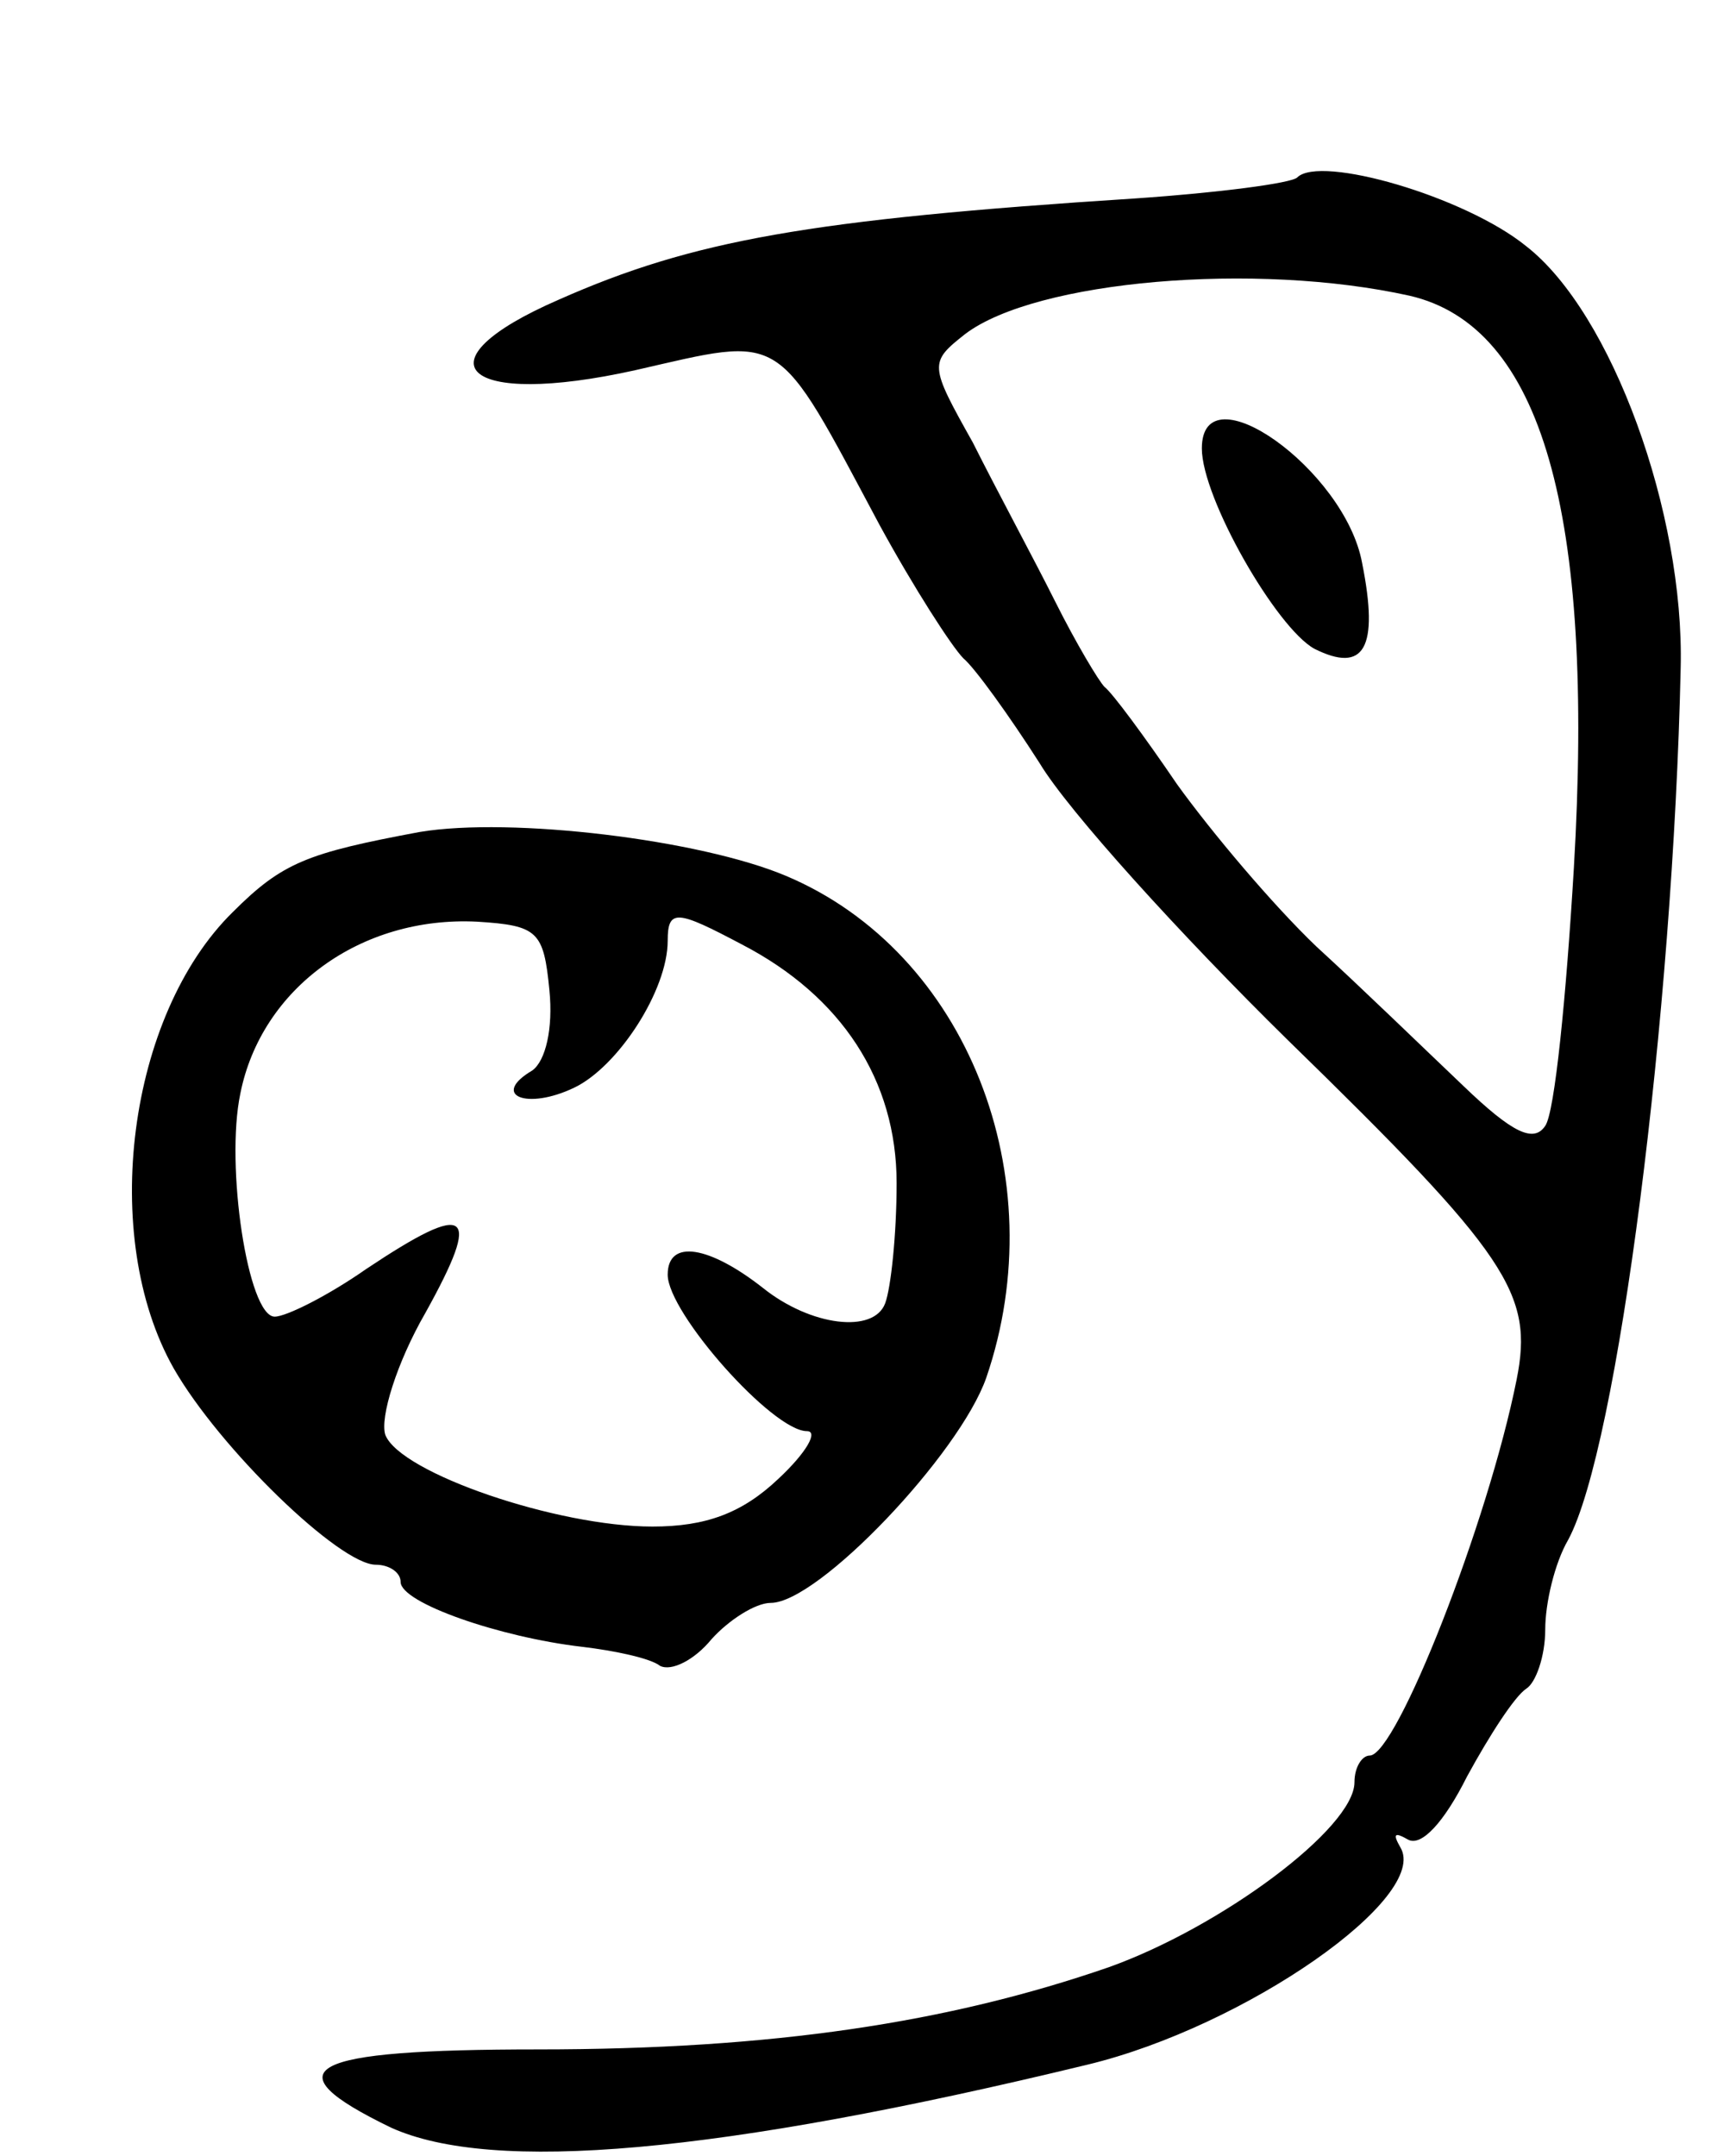 <svg version="1.0" xmlns="http://www.w3.org/2000/svg"
 width="91pt" height="113pt" viewBox="0 0 91 113"
 preserveAspectRatio="xMidYMid meet">
<g transform="translate(0,113) scale(0.1,-0.1)"
fill="#000000" stroke="none">
<path d="M680 1037 c-3 -3 -41 -8 -85 -11 -171 -11 -232 -22 -302 -53 -76 -33
-50 -57 40 -37 79 18 73 22 128 -81 18 -33 38 -64 44 -70 6 -5 24 -30 40 -55
15 -25 74 -90 130 -145 116 -113 129 -133 120 -178 -15 -75 -63 -197 -77 -197
-4 0 -8 -6 -8 -14 0 -24 -70 -76 -129 -97 -84 -29 -176 -43 -299 -43 -122 0
-141 -10 -77 -41 53 -24 171 -14 365 33 83 20 180 88 164 114 -4 7 -3 8 4 4 7
-4 19 9 31 33 12 22 25 42 31 46 5 3 10 17 10 31 0 14 5 35 12 47 26 48 55
275 59 457 2 81 -36 186 -81 221 -32 26 -108 48 -120 36z m59 -62 c69 -16 97
-113 86 -300 -4 -67 -10 -128 -15 -135 -6 -9 -17 -4 -43 21 -20 19 -54 52 -77
73 -23 22 -55 60 -73 85 -17 25 -34 48 -38 51 -3 3 -15 23 -26 45 -11 22 -31
59 -43 83 -23 41 -23 42 -4 57 37 28 152 38 233 20z"/>
<path d="M630 895 c0 -26 39 -94 59 -105 26 -13 34 0 25 45 -9 49 -84 102 -84
60z"/>
<path d="M220 694 c-59 -11 -72 -16 -98 -42 -55 -54 -70 -170 -31 -239 24 -42
87 -103 106 -103 7 0 13 -4 13 -9 0 -11 52 -29 95 -34 17 -2 36 -6 41 -10 6
-3 18 3 27 14 9 10 23 19 31 19 25 0 99 78 113 118 36 105 -10 223 -105 263
-45 19 -144 31 -192 23z m68 -83 c2 -20 -2 -37 -9 -42 -22 -13 -3 -21 22 -9
23 11 49 51 49 77 0 17 5 16 39 -2 52 -27 81 -71 81 -125 0 -27 -3 -55 -6 -63
-6 -16 -39 -12 -64 8 -28 22 -50 26 -50 7 0 -20 55 -82 73 -82 6 0 0 -11 -15
-25 -19 -18 -38 -25 -66 -25 -50 0 -132 28 -140 48 -3 9 6 38 21 64 30 54 23
59 -31 23 -20 -14 -42 -25 -48 -25 -14 0 -26 79 -18 117 11 55 63 93 124 90
32 -2 35 -5 38 -36z"/>
</g>
</svg>
